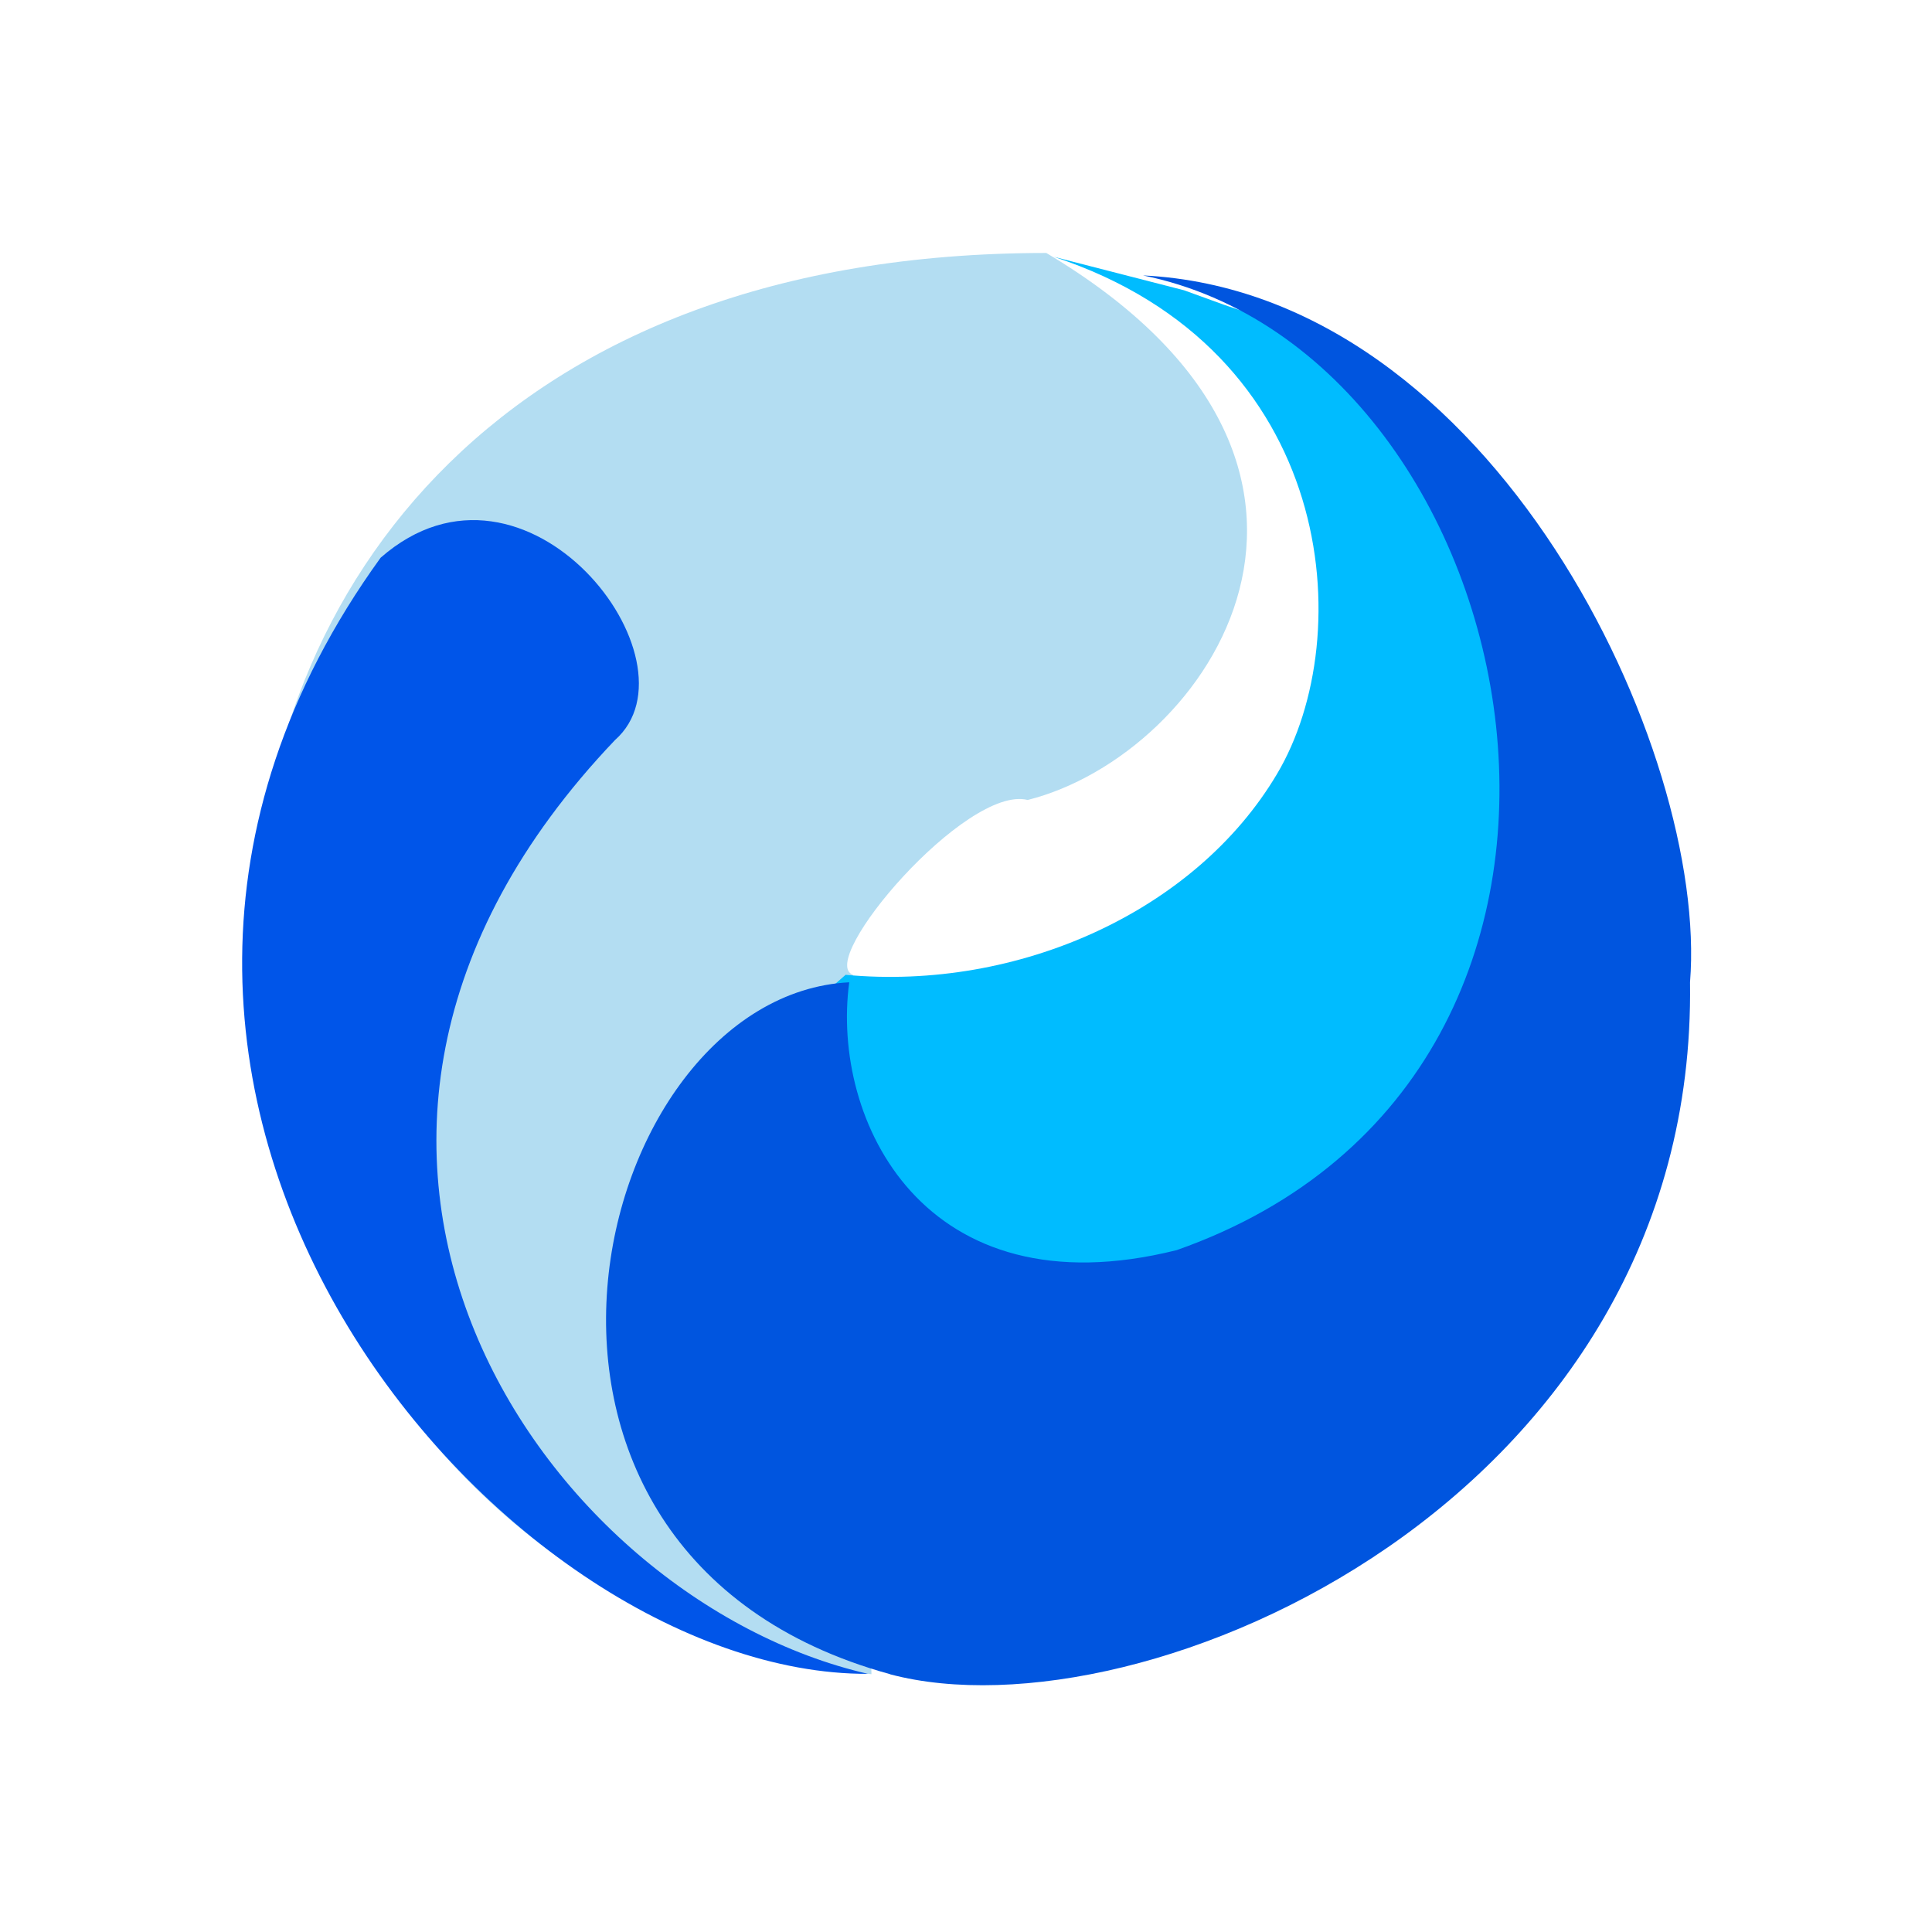 <?xml version="1.0" standalone="no"?><!DOCTYPE svg PUBLIC "-//W3C//DTD SVG 1.1//EN" "http://www.w3.org/Graphics/SVG/1.1/DTD/svg11.dtd"><svg t="1754920350534" class="icon" viewBox="0 0 1024 1024" version="1.1" xmlns="http://www.w3.org/2000/svg" p-id="3443" xmlns:xlink="http://www.w3.org/1999/xlink" width="200" height="200"><path d="M461.888 887.36l-9.792-370.688C432.384 509.44 512 415.744 544.704 424c95.872-24.128 200.128-176.704 9.856-289.92-575.744 0-512.64 707.904-92.672 753.28z" fill="#B3DDF2" p-id="3444"></path><path d="M460.032 887.168c-171.52-39.424-339.456-279.424-134.08-494.912 47.168-41.6-47.04-164.288-124.224-96.64-205.056 283.584 64.64 592.32 258.304 591.552z" fill="#0055E9" p-id="3445"></path><path d="M432.384 530.496c-4.736 3.392 0-1.984 0 0z m0 0v29.568c0 3.904-5.504 30.144-7.872 41.408l29.568 63.104s19.712 5.888 21.696 7.872c1.92 1.92 11.648 3.328 15.744 3.968l41.408 25.6 69.056-9.856 88.704-27.584 82.816-71.04 25.6-43.328 21.76-110.464-3.968-51.2v-45.44l-45.376-82.752-23.68-29.632-41.344-37.44-35.52-21.696-9.856-5.888-11.84-3.968-21.696-7.872-68.992-17.728c149.824 49.28 161.664 201.088 118.272 274.048C633.6 483.2 539.52 525.248 448.192 516.672l-15.808 13.824z" fill="#00BCFF" p-id="3446"></path><path d="M471.808 887.424c134.08 35.456 427.776-92.544 423.936-366.784 9.856-122.24-104.32-365.504-289.92-374.656 206.976 42.112 286.016 422.208 17.856 516.608-134.144 33.536-183.424-68.992-173.568-141.952-137.984 6.976-211.2 302.848 21.696 366.72z" fill="#0055DF" p-id="3447"></path></svg>